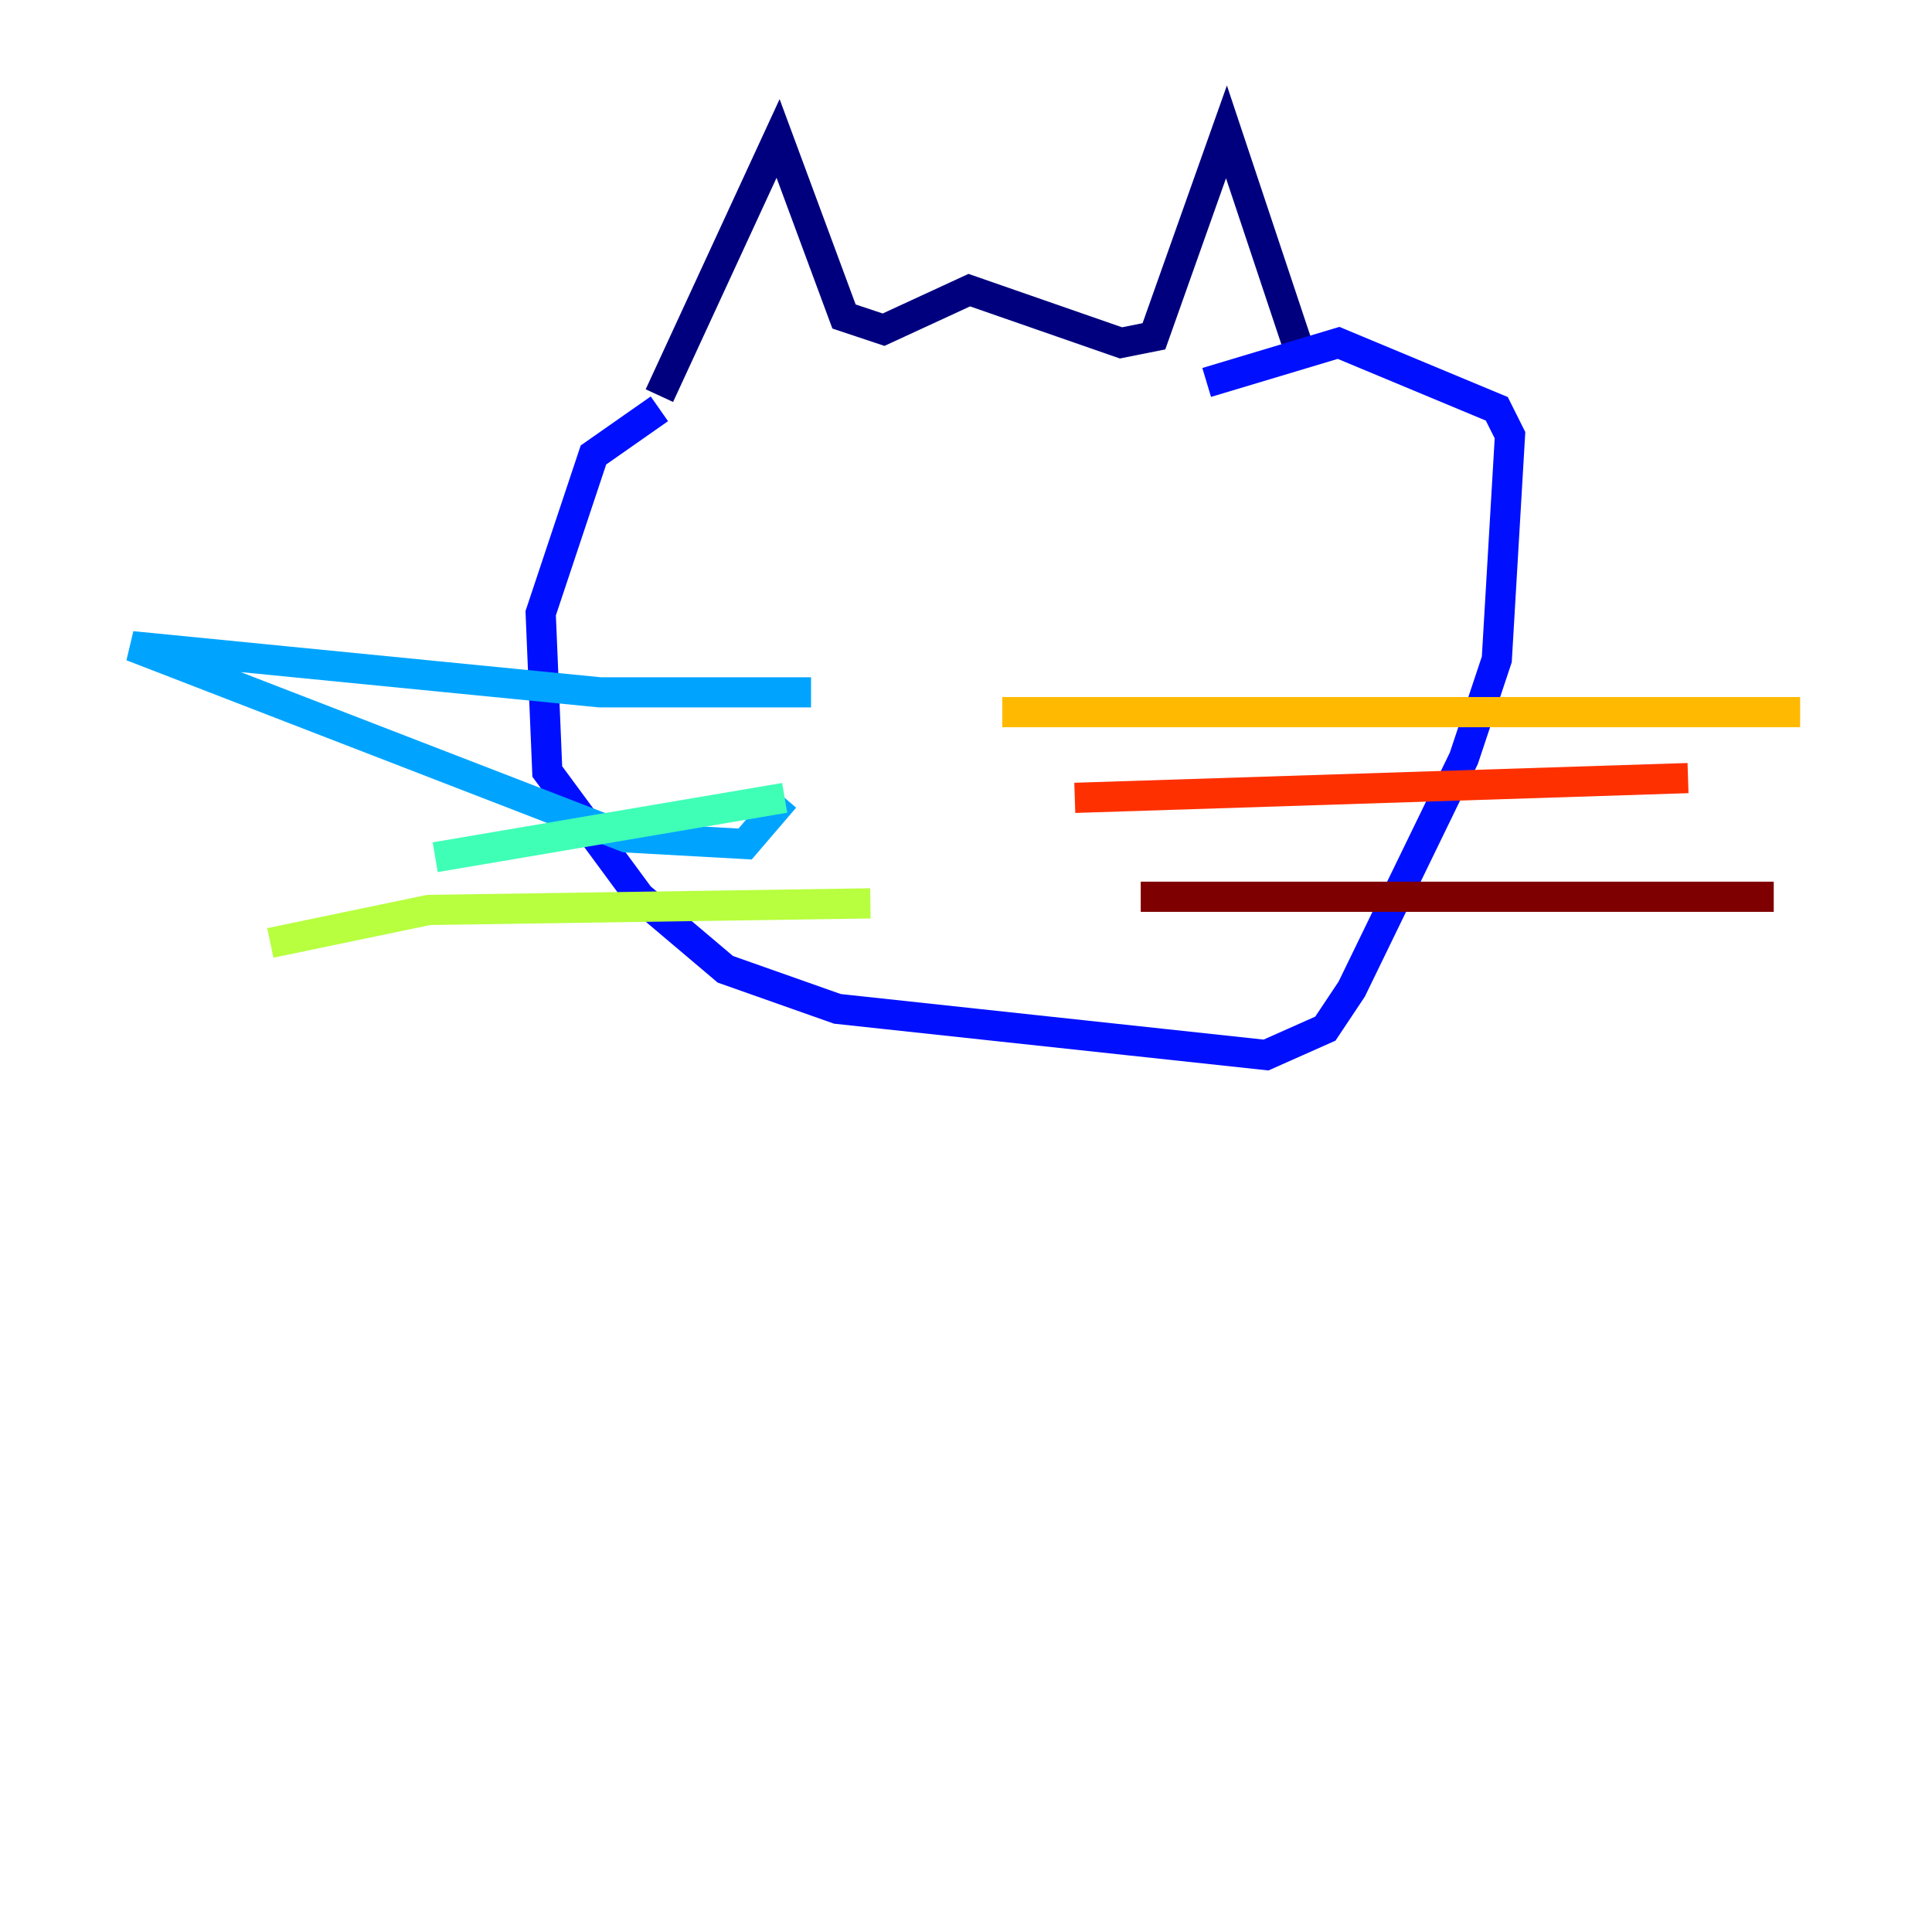 <?xml version="1.0" encoding="utf-8" ?>
<svg baseProfile="tiny" height="128" version="1.2" viewBox="0,0,128,128" width="128" xmlns="http://www.w3.org/2000/svg" xmlns:ev="http://www.w3.org/2001/xml-events" xmlns:xlink="http://www.w3.org/1999/xlink"><defs /><polyline fill="none" points="43.686,26.212 51.55,9.174 55.918,20.969 58.539,21.843 64.218,19.222 74.266,22.717 76.451,22.28 81.256,8.737 86.061,23.154" stroke="#00007f" stroke-width="2" /><polyline fill="none" points="43.686,27.085 39.317,30.143 35.822,40.628 36.259,51.113 42.375,59.413 48.055,64.218 55.481,66.84 83.877,69.898 87.809,68.15 89.556,65.529 96.983,50.239 99.167,43.686 100.041,28.833 99.167,27.085 88.683,22.717 79.945,25.338" stroke="#0010ff" stroke-width="2" /><polyline fill="none" points="53.734,45.87 39.754,45.87 8.737,42.812 41.502,55.481 49.365,55.918 51.986,52.86" stroke="#00a4ff" stroke-width="2" /><polyline fill="none" points="51.986,52.86 28.833,56.792" stroke="#3fffb7" stroke-width="2" /><polyline fill="none" points="57.666,59.85 28.396,60.287 17.911,62.471" stroke="#b7ff3f" stroke-width="2" /><polyline fill="none" points="66.403,47.181 119.263,47.181" stroke="#ffb900" stroke-width="2" /><polyline fill="none" points="71.208,52.86 111.836,51.55" stroke="#ff3000" stroke-width="2" /><polyline fill="none" points="75.577,59.413 117.515,59.413" stroke="#7f0000" stroke-width="2" /></svg>